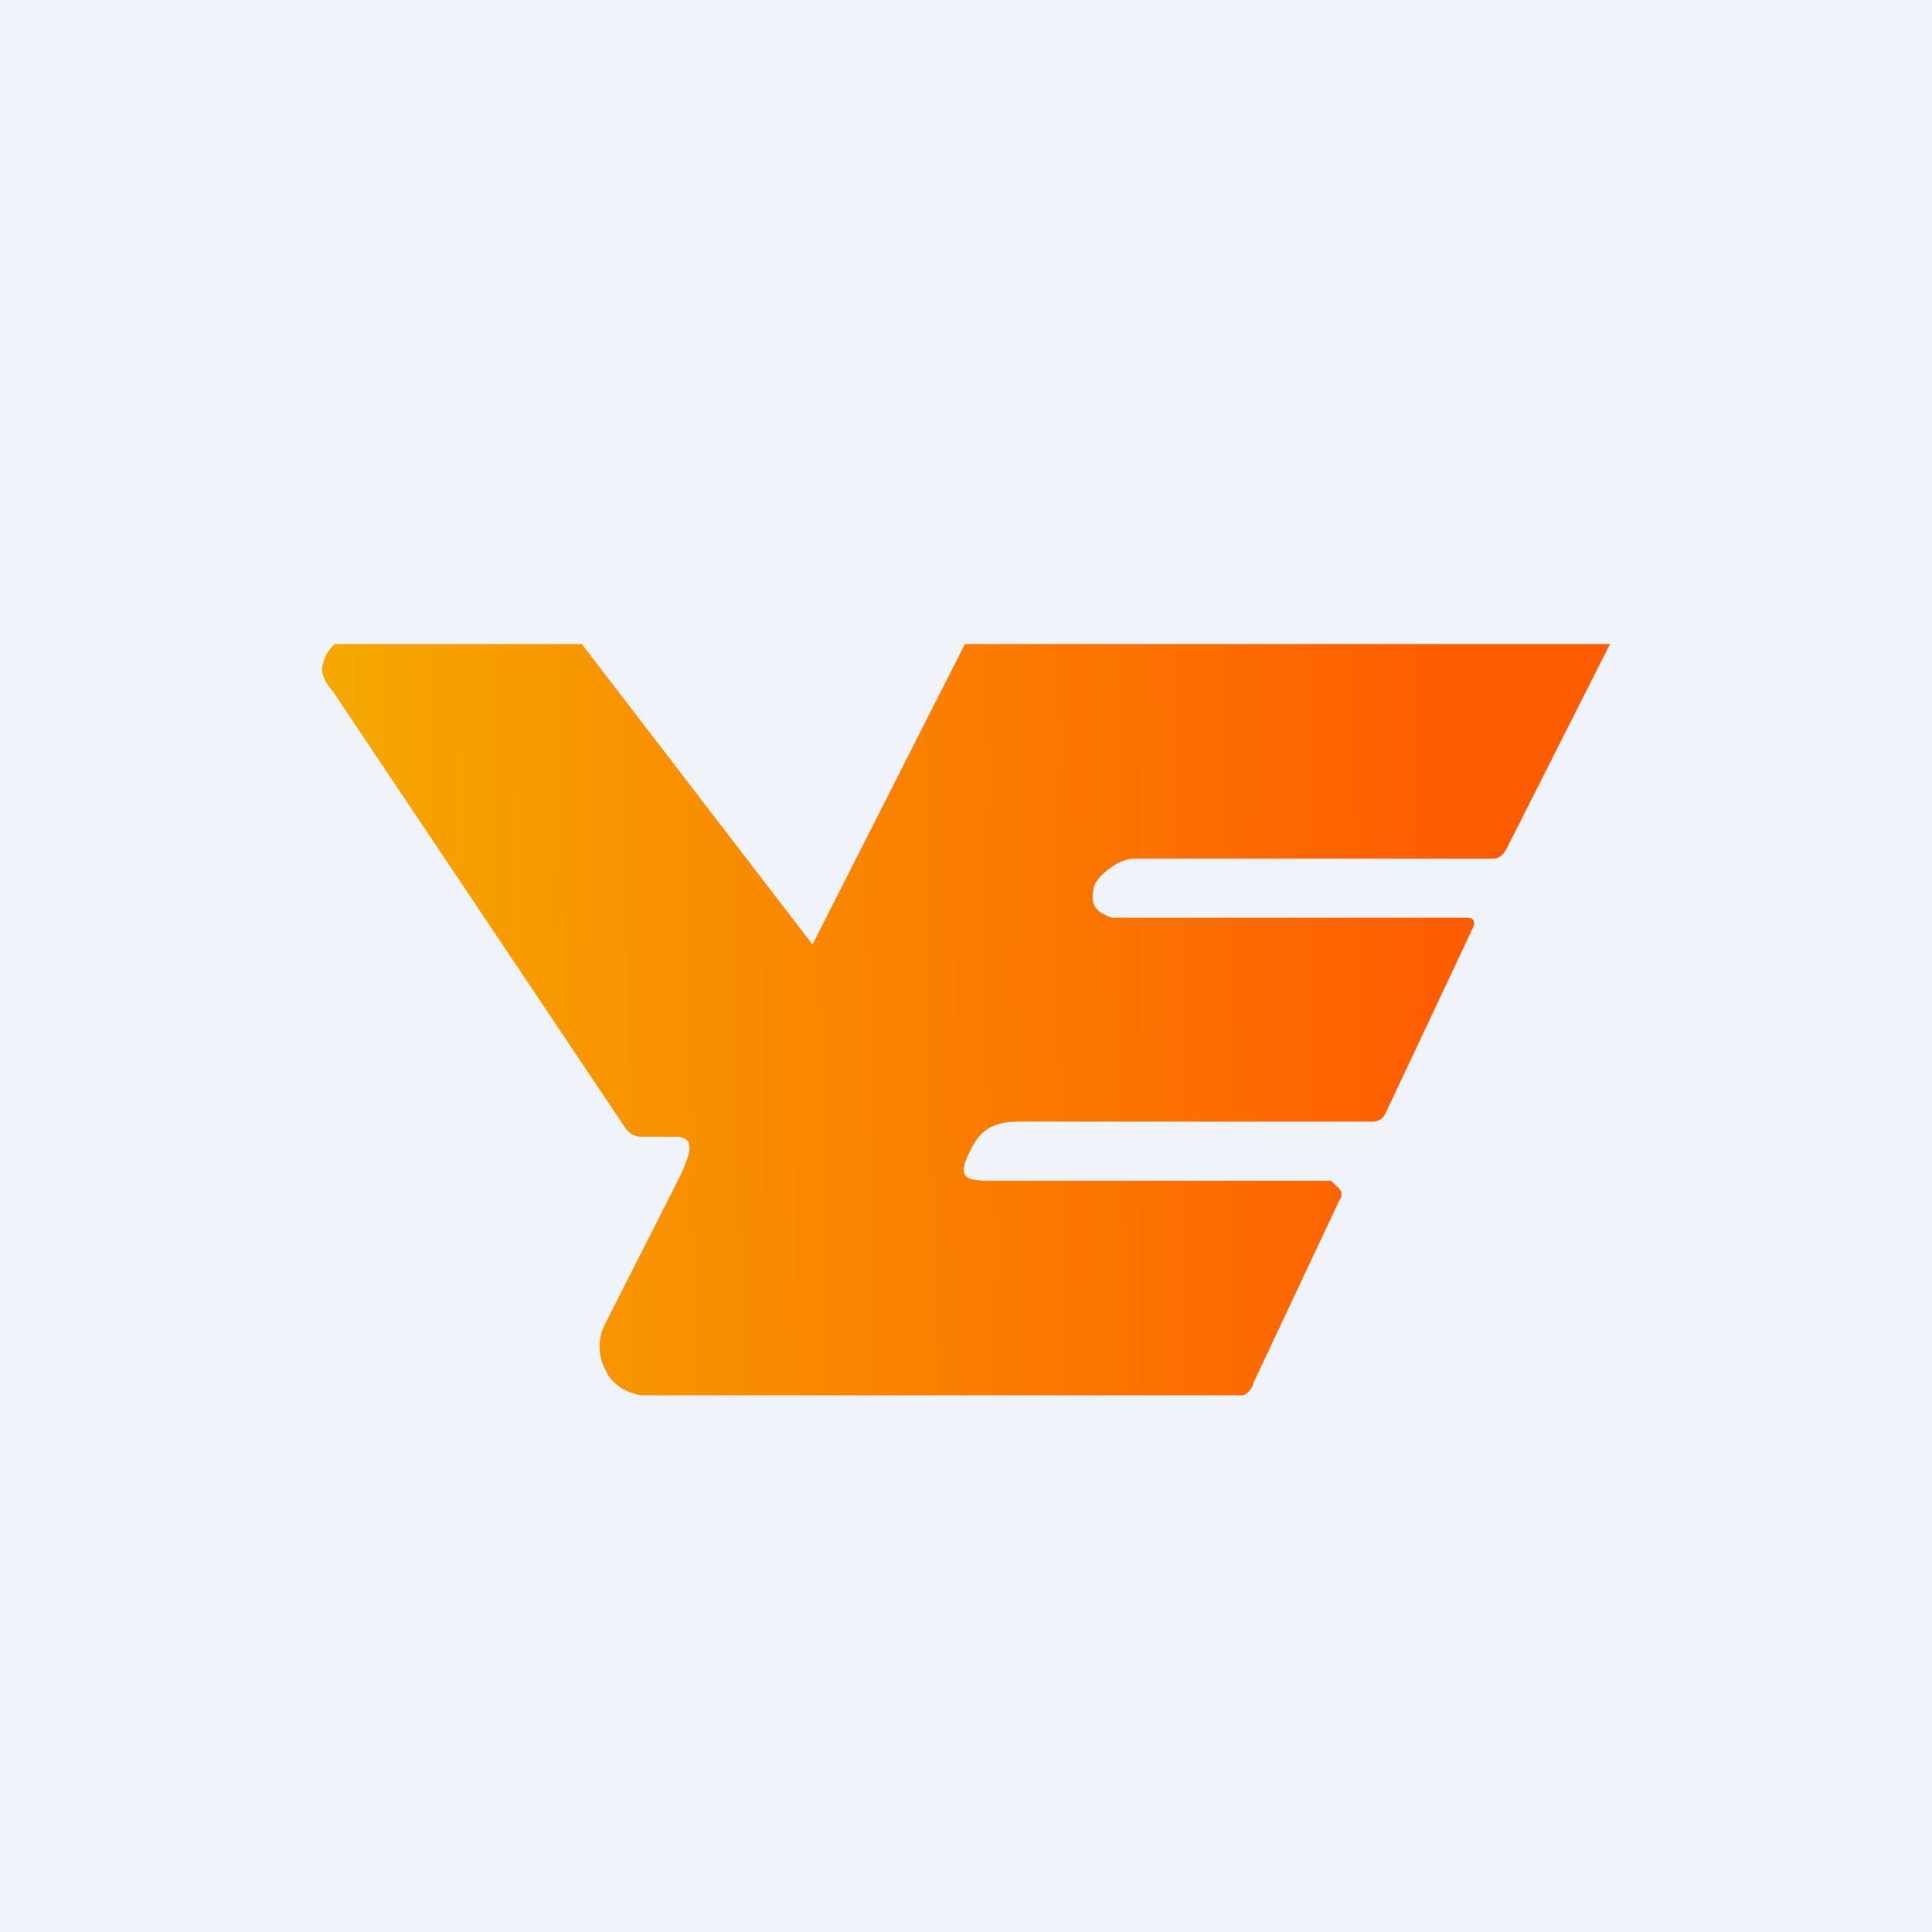<!-- by TradingView --><svg width="18" height="18" viewBox="0 0 18 18" xmlns="http://www.w3.org/2000/svg"><path fill="#F0F3FA" d="M0 0h18v18H0z"/><path d="M7.57 8.8 5.42 6h-2.3a.37.37 0 0 0-.12.23c0 .06.03.13.1.21l2.72 4.06c.04.06.09.09.15.09h.32c.2 0 .14.16.05.36l-.71 1.4a.46.46 0 0 0 .02.43c.03.07.09.12.15.16.06.03.13.06.2.06h5.57c.05 0 .1-.07.11-.12l.8-1.7a.11.11 0 0 0 .02-.05c0-.01 0-.03-.02-.05a.1.1 0 0 0-.03-.03L12.4 11H9.2c-.21 0-.27-.04-.18-.24l.03-.06c.1-.2.24-.25.45-.25h3.28c.06 0 .1-.02.13-.08l.81-1.72c.03-.07.01-.1-.06-.1h-3.3c-.17-.06-.2-.13-.17-.28.02-.1.23-.27.37-.27h3.35c.06 0 .1-.04.13-.1L15 6H8.99L7.57 8.8Z" fill="url(#a)"/><defs><linearGradient id="a" x1="3" y1="9.09" x2="13.57" y2="8.95" gradientUnits="userSpaceOnUse"><stop stop-color="#F5A800"/><stop offset="1" stop-color="#FE5C00"/></linearGradient></defs></svg>